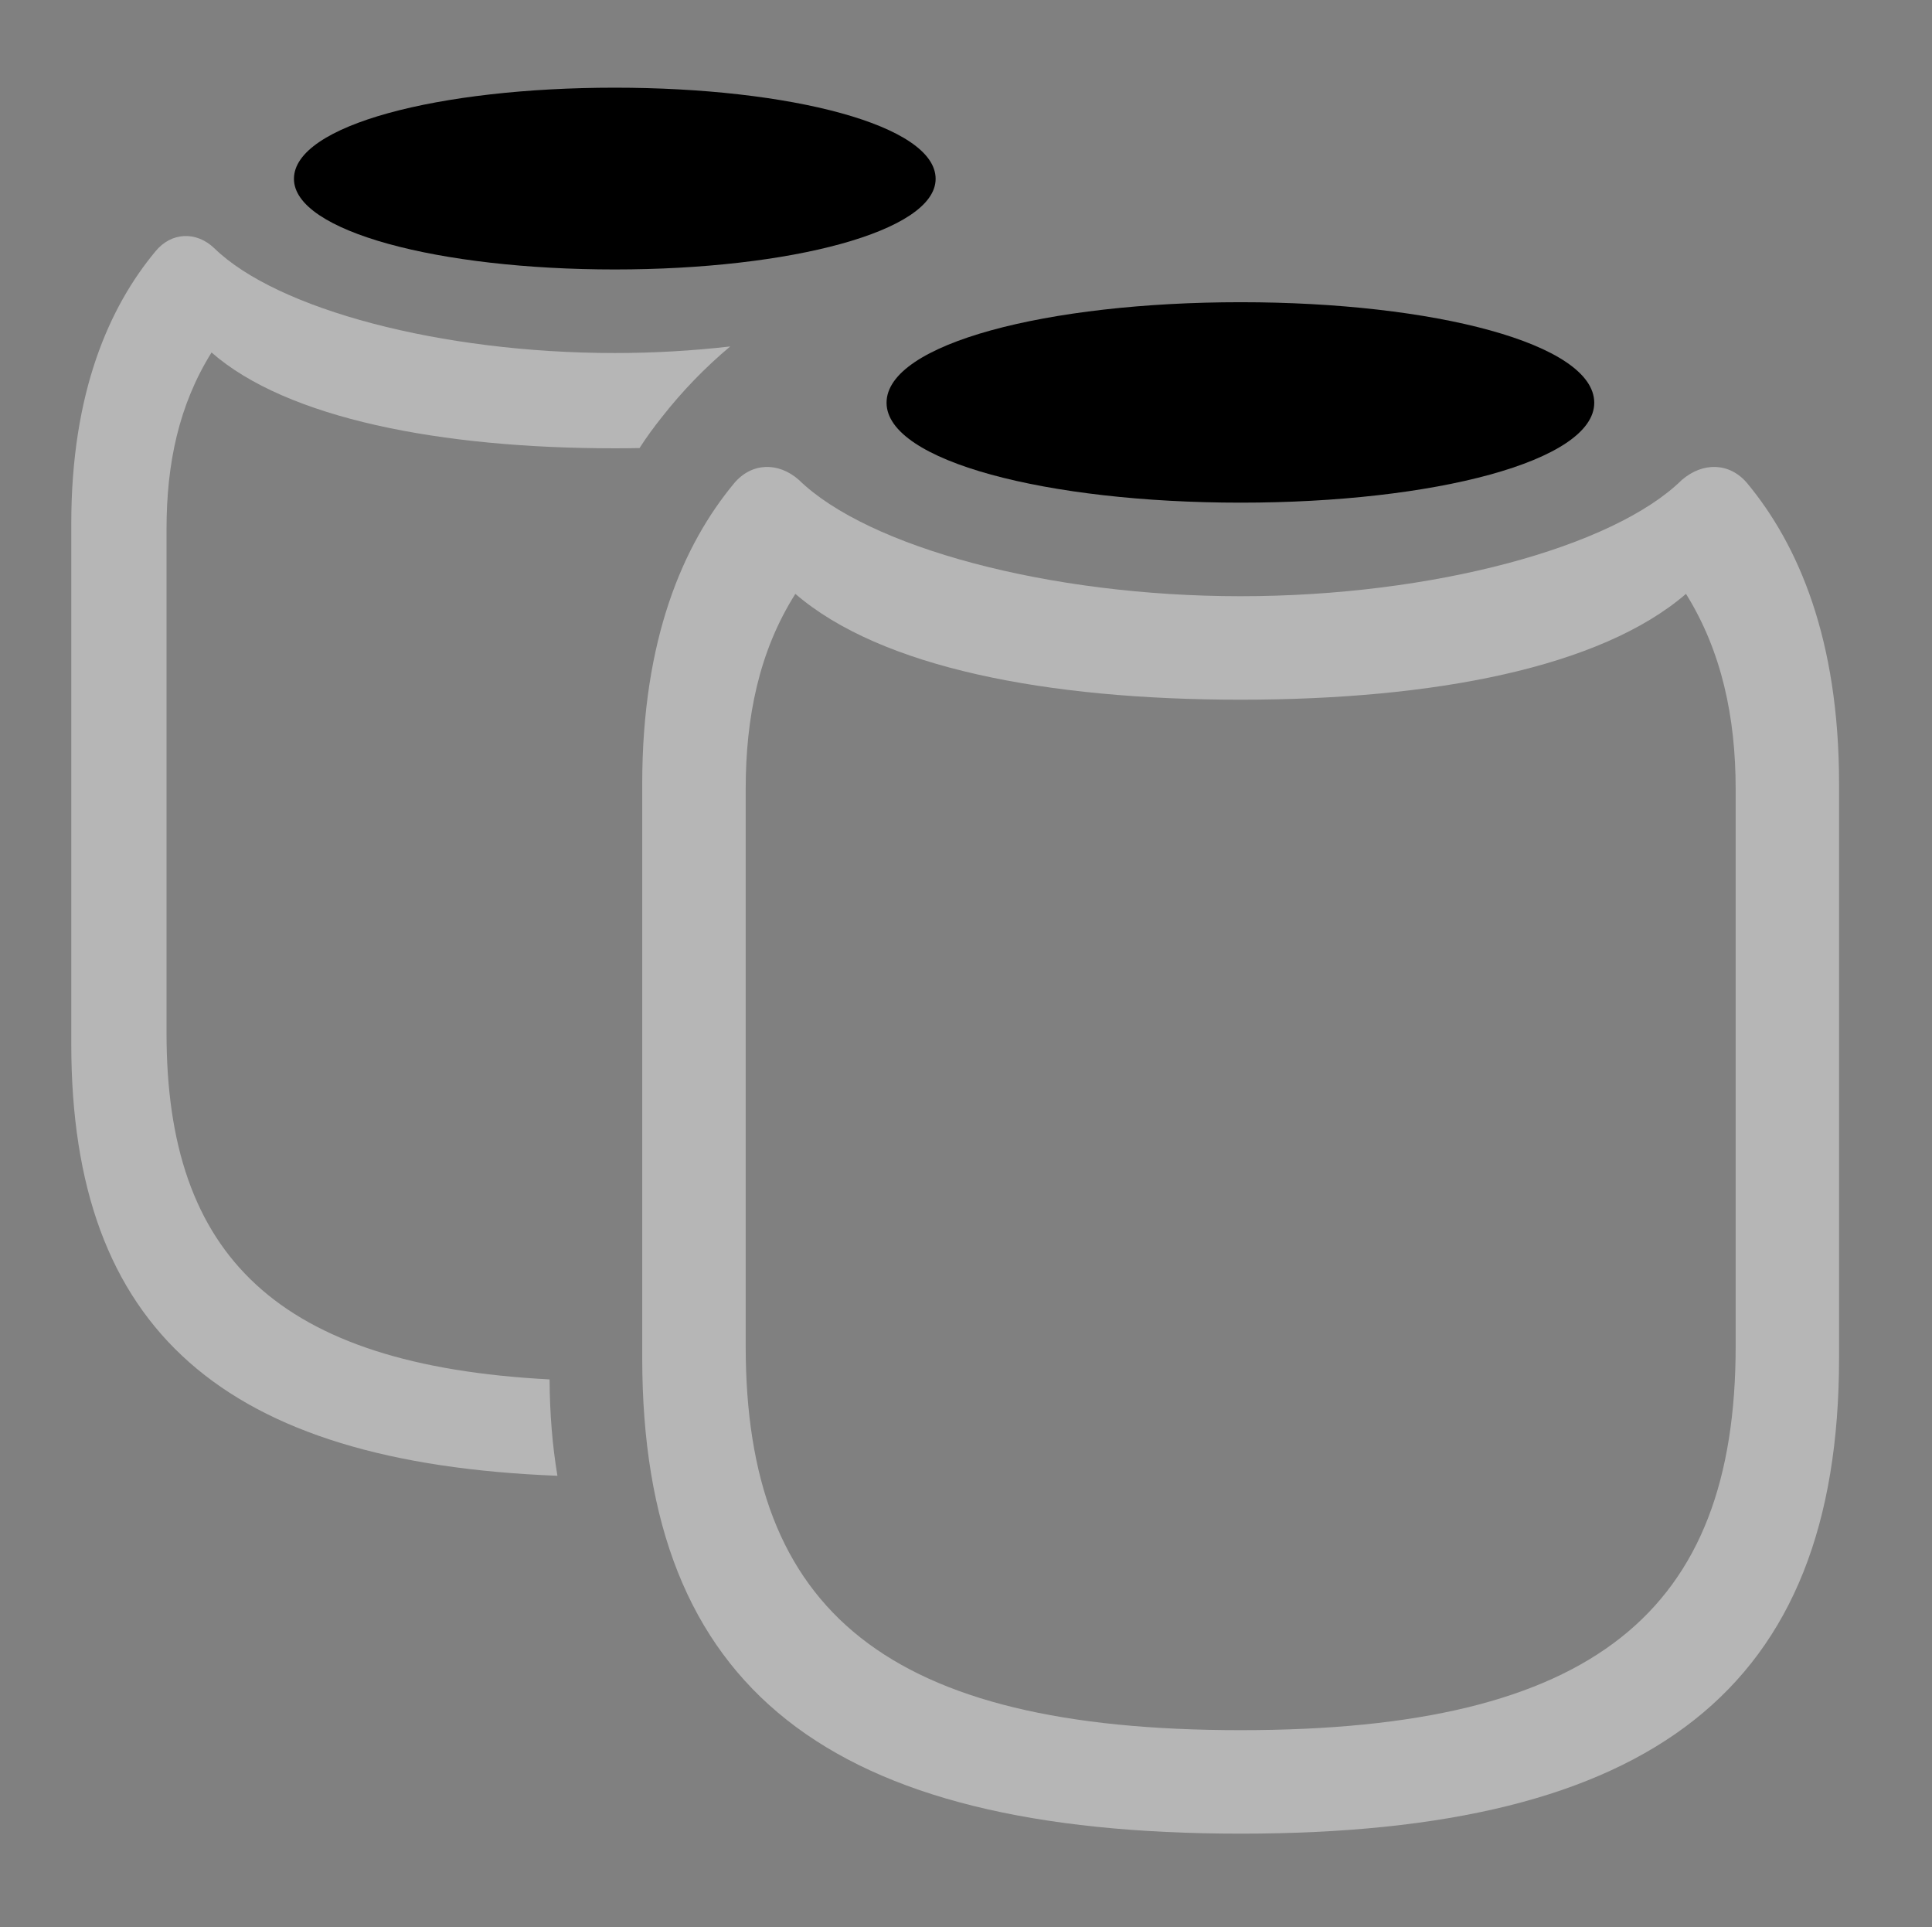 <svg version="1.1" xmlns="http://www.w3.org/2000/svg" xmlns:xlink="http://www.w3.org/1999/xlink" width="32.285" height="32.197" viewBox="0 0 32.285 32.197">
 <rect x="0" y="0" width="32.285" height="32.197" fill="#808080" stroke="none"/>
 <g>
  <rect height="32.197" opacity="0" width="32.285" x="0" y="0"/>
  <path d="M3.584 4.15C4.629 5.166 7.363 5.898 10.273 5.898C10.93 5.898 11.579 5.86 12.203 5.788C11.782 6.14 11.403 6.533 11.065 6.963C10.93 7.132 10.803 7.305 10.687 7.486C10.55 7.489 10.412 7.49 10.273 7.49C7.363 7.49 4.795 6.992 3.535 5.889C2.988 6.768 2.783 7.744 2.783 8.838L2.783 17.266C2.783 20.984 4.636 22.808 9.184 23.046C9.187 23.618 9.231 24.155 9.315 24.656C3.74 24.438 1.191 22.223 1.191 17.441L1.191 8.75C1.191 6.553 1.826 5.127 2.598 4.199C2.861 3.877 3.281 3.857 3.584 4.15Z" fill="#ffffff" fill-opacity="0.425"/>
  <path d="M15.635 2.988C15.635 3.867 13.203 4.502 10.273 4.502C7.334 4.502 4.912 3.867 4.912 2.988C4.912 2.09 7.334 1.465 10.273 1.465C13.203 1.465 15.635 2.09 15.635 2.988Z" fill="currentColor"/>
  <path d="M20.732 30.635C27.607 30.635 30.732 28.223 30.732 22.686L30.732 13.096C30.732 10.674 30.049 9.102 29.199 8.076C28.906 7.725 28.457 7.715 28.105 8.018C26.963 9.141 23.945 9.961 20.732 9.961C17.52 9.961 14.502 9.141 13.35 8.018C13.008 7.715 12.559 7.725 12.266 8.076C11.416 9.102 10.732 10.674 10.732 13.096L10.732 22.686C10.732 28.223 13.848 30.635 20.732 30.635ZM20.732 28.906C14.824 28.906 12.461 26.924 12.461 22.49L12.461 13.184C12.461 11.982 12.685 10.879 13.291 9.922C14.717 11.152 17.49 11.69 20.732 11.69C23.965 11.69 26.748 11.152 28.174 9.922C28.77 10.879 29.004 11.982 29.004 13.184L29.004 22.49C29.004 26.924 26.641 28.906 20.732 28.906Z" fill="#ffffff" fill-opacity="0.425"/>
  <path d="M20.732 8.398C23.965 8.398 26.641 7.705 26.641 6.729C26.641 5.742 23.965 5.049 20.732 5.049C17.5 5.049 14.815 5.742 14.815 6.729C14.815 7.705 17.5 8.398 20.732 8.398Z" fill="currentColor"/>
 </g>
</svg>
